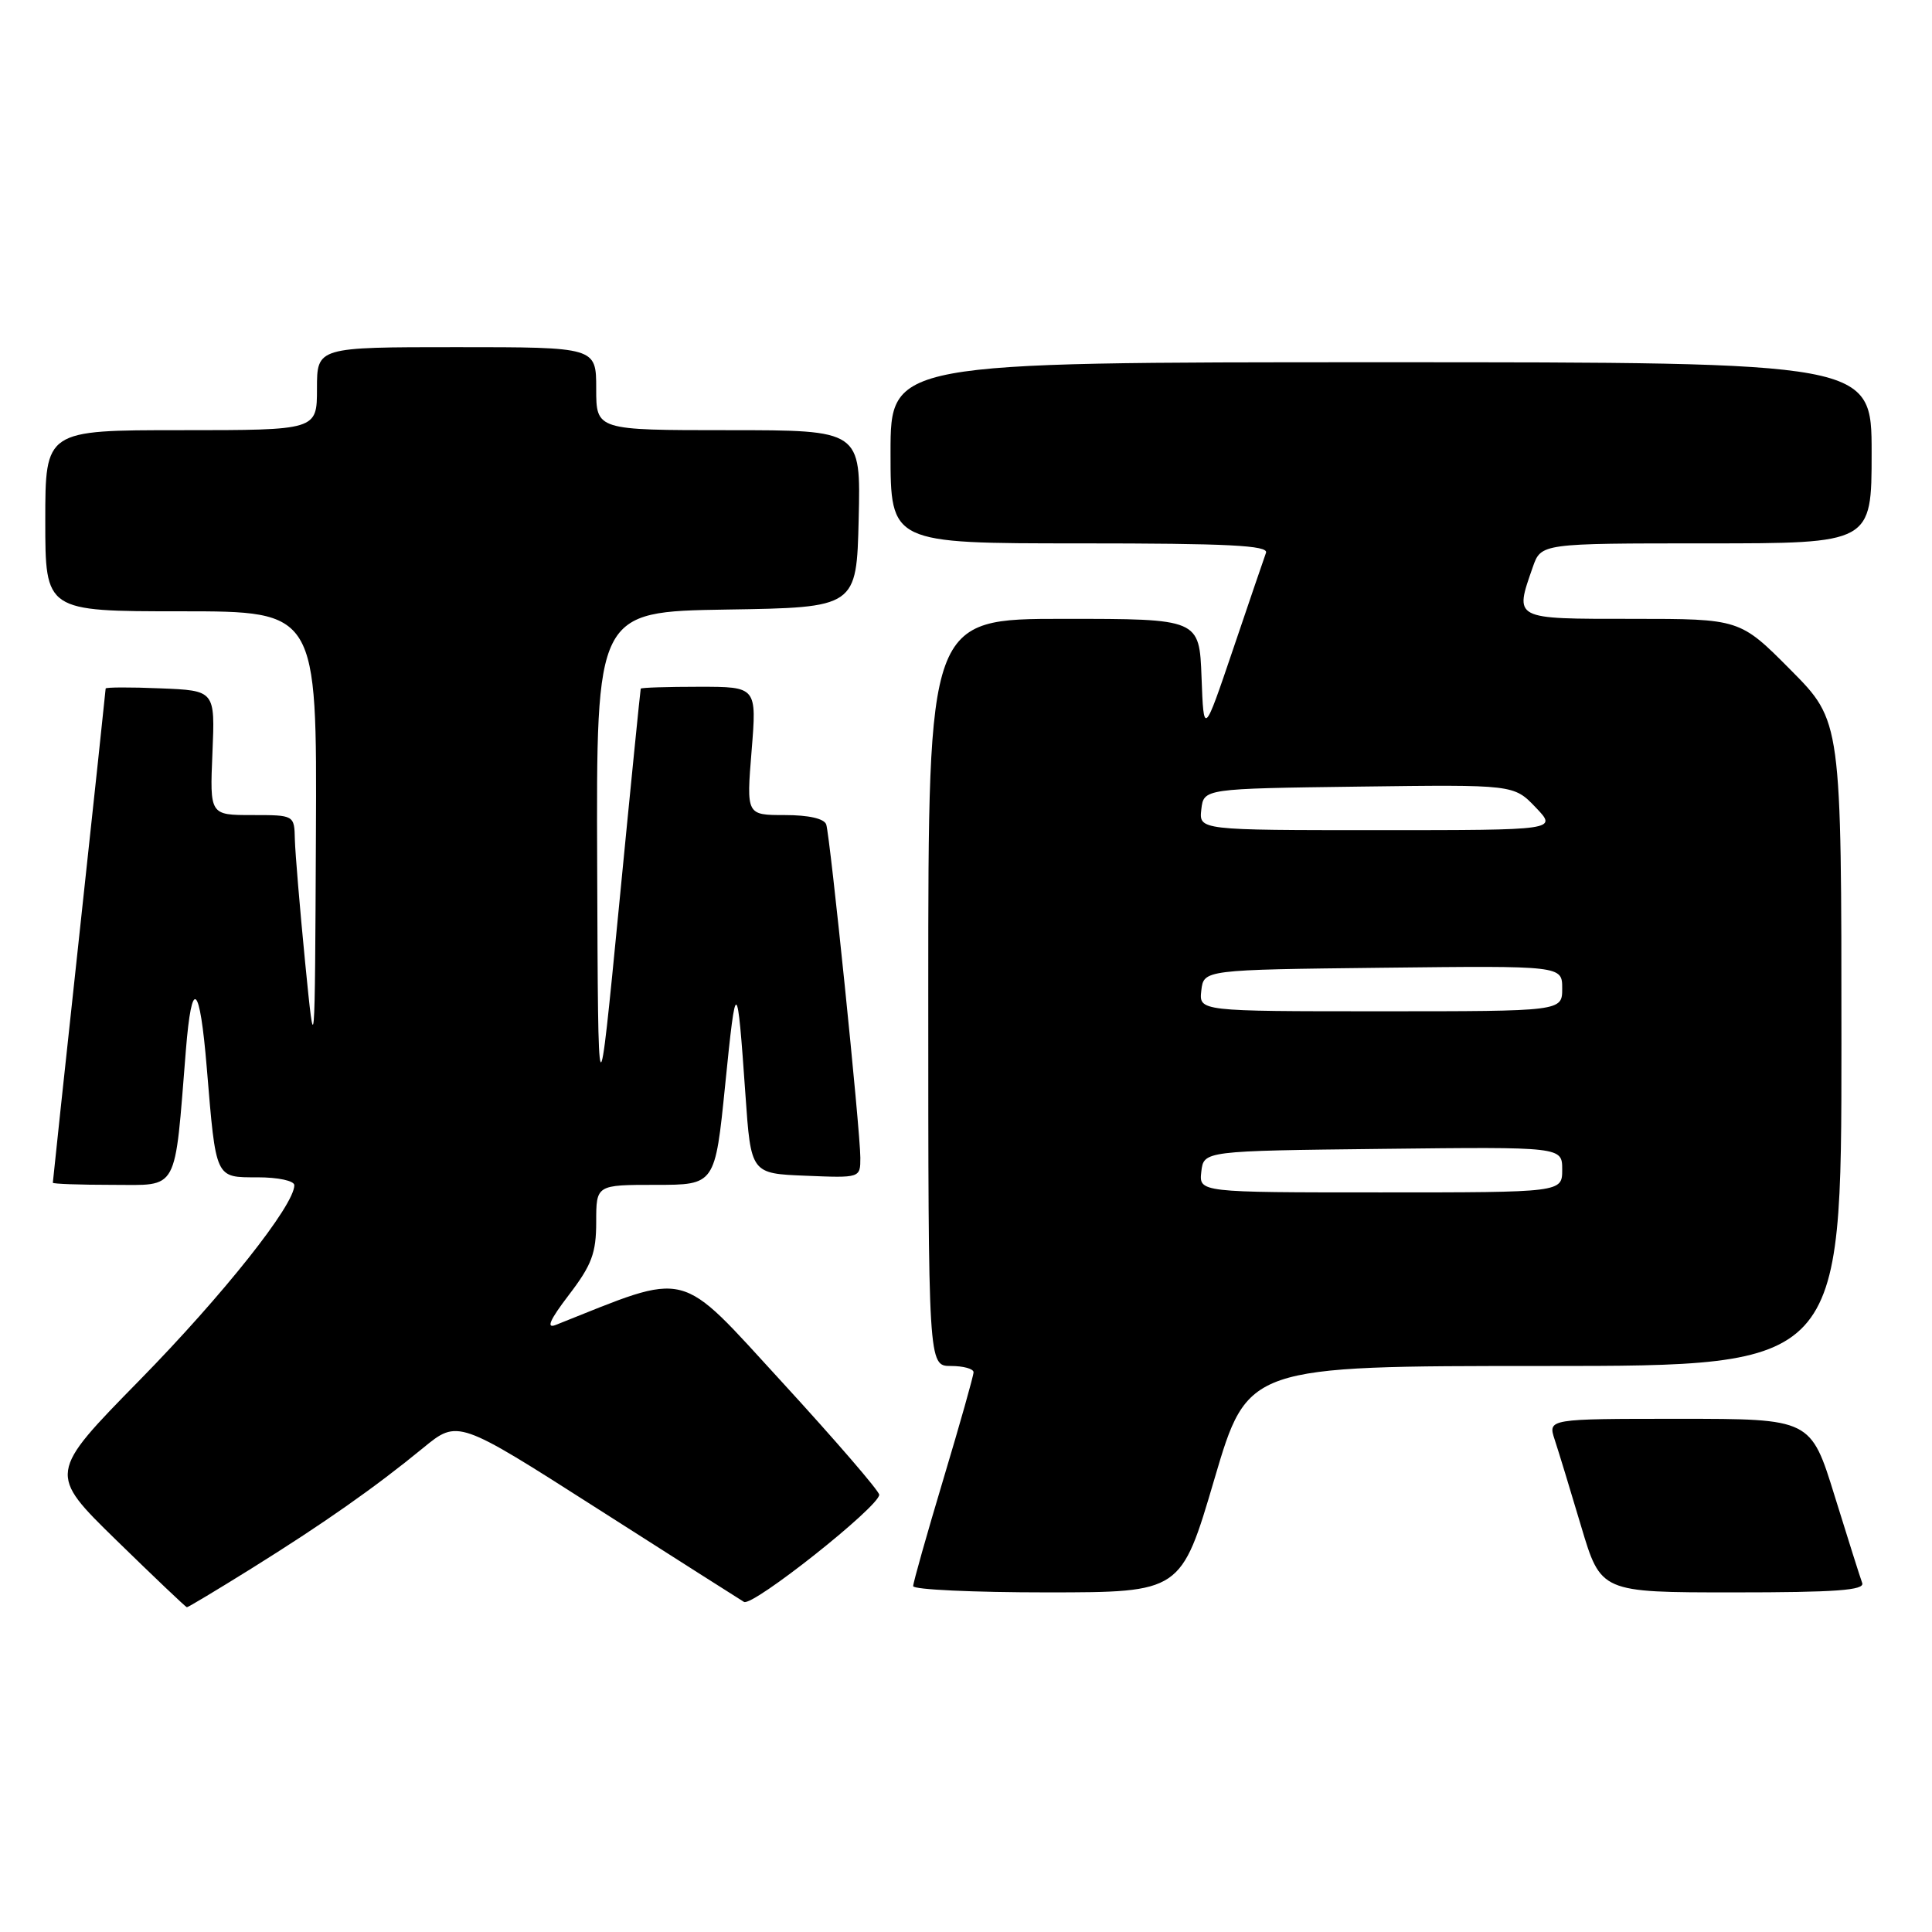 <?xml version="1.0" encoding="UTF-8" standalone="no"?>
<!DOCTYPE svg PUBLIC "-//W3C//DTD SVG 1.1//EN" "http://www.w3.org/Graphics/SVG/1.1/DTD/svg11.dtd" >
<svg xmlns="http://www.w3.org/2000/svg" xmlns:xlink="http://www.w3.org/1999/xlink" version="1.1" viewBox="0 0 256 256">
 <g >
 <path fill="currentColor"
d=" M 33.26 207.87 C 42.85 201.89 49.67 197.11 56.08 191.85 C 60.67 188.09 60.67 188.09 79.08 199.85 C 89.21 206.32 97.99 211.90 98.58 212.26 C 99.71 212.94 116.50 199.63 116.50 198.06 C 116.50 197.57 110.71 190.86 103.64 183.15 C 89.65 167.91 91.61 168.41 73.64 175.56 C 72.33 176.08 72.84 174.91 75.39 171.57 C 78.41 167.62 79.00 166.04 79.00 161.92 C 79.00 157.00 79.00 157.00 86.88 157.00 C 94.75 157.00 94.75 157.00 96.09 143.75 C 97.54 129.34 97.68 129.40 98.77 145.00 C 99.50 155.50 99.50 155.50 106.75 155.79 C 114.00 156.09 114.00 156.09 114.00 153.41 C 114.00 149.86 110.00 110.85 109.48 109.25 C 109.22 108.47 107.16 108.00 103.98 108.00 C 98.90 108.00 98.90 108.00 99.59 99.50 C 100.28 91.00 100.28 91.00 92.64 91.00 C 88.44 91.00 84.96 91.11 84.90 91.25 C 84.85 91.39 83.55 104.32 82.03 120.00 C 79.25 148.50 79.25 148.50 79.13 114.77 C 79.00 81.05 79.00 81.05 96.25 80.77 C 113.50 80.50 113.50 80.50 113.78 68.75 C 114.06 57.00 114.06 57.00 96.53 57.00 C 79.00 57.00 79.00 57.00 79.00 51.50 C 79.00 46.00 79.00 46.00 60.50 46.00 C 42.00 46.00 42.00 46.00 42.00 51.50 C 42.00 57.00 42.00 57.00 24.00 57.00 C 6.00 57.00 6.00 57.00 6.00 69.00 C 6.00 81.00 6.00 81.00 24.00 81.00 C 42.00 81.00 42.00 81.00 41.86 110.75 C 41.72 140.50 41.72 140.50 40.43 127.50 C 39.73 120.35 39.12 113.04 39.07 111.25 C 39.00 108.00 39.00 108.00 33.40 108.00 C 27.80 108.00 27.80 108.00 28.15 99.75 C 28.50 91.50 28.50 91.50 21.25 91.21 C 17.26 91.04 14.00 91.06 14.00 91.23 C 14.00 91.41 12.43 106.16 10.50 124.00 C 8.57 141.84 7.00 156.57 7.00 156.72 C 7.00 156.87 10.54 157.00 14.87 157.00 C 23.78 157.00 23.09 158.26 24.63 139.15 C 25.42 129.37 26.47 130.26 27.40 141.50 C 28.63 156.31 28.49 156.00 34.11 156.00 C 36.87 156.00 39.00 156.46 39.00 157.05 C 39.00 159.71 29.57 171.59 18.50 182.88 C 6.37 195.25 6.37 195.25 15.43 204.10 C 20.42 208.97 24.62 212.96 24.76 212.97 C 24.90 212.99 28.73 210.69 33.26 207.87 Z  M 160.91 196.00 C 165.33 181.00 165.33 181.00 204.66 181.00 C 244.00 181.00 244.00 181.00 244.00 138.28 C 244.00 95.55 244.00 95.55 237.28 88.78 C 230.55 82.00 230.55 82.00 216.28 82.00 C 200.42 82.00 200.67 82.13 203.10 75.15 C 204.20 72.00 204.20 72.00 226.10 72.00 C 248.00 72.00 248.00 72.00 248.00 60.00 C 248.00 48.00 248.00 48.00 183.00 48.00 C 118.00 48.00 118.00 48.00 118.00 60.00 C 118.00 72.00 118.00 72.00 143.11 72.00 C 162.77 72.00 168.11 72.27 167.75 73.25 C 167.50 73.94 165.54 79.67 163.40 86.00 C 159.50 97.50 159.50 97.50 159.21 89.75 C 158.92 82.00 158.92 82.00 140.96 82.00 C 123.00 82.00 123.00 82.00 123.00 131.50 C 123.00 181.00 123.00 181.00 126.00 181.00 C 127.65 181.00 129.00 181.37 129.00 181.83 C 129.00 182.29 127.20 188.66 125.00 196.00 C 122.80 203.34 121.00 209.71 121.00 210.17 C 121.00 210.63 128.99 211.00 138.75 211.00 C 156.50 210.99 156.50 210.99 160.91 196.00 Z  M 246.75 209.75 C 246.49 209.06 244.86 203.89 243.11 198.25 C 239.94 188.00 239.94 188.00 222.52 188.00 C 205.10 188.00 205.10 188.00 206.00 190.75 C 206.50 192.26 208.08 197.44 209.51 202.25 C 212.12 211.00 212.12 211.00 229.67 211.00 C 243.29 211.00 247.11 210.72 246.75 209.75 Z  M 159.18 155.25 C 159.50 152.50 159.50 152.50 183.25 152.23 C 207.00 151.96 207.00 151.96 207.00 154.98 C 207.00 158.00 207.00 158.00 182.93 158.00 C 158.87 158.00 158.87 158.00 159.18 155.25 Z  M 159.18 131.25 C 159.50 128.50 159.50 128.50 183.25 128.23 C 207.00 127.96 207.00 127.96 207.00 130.98 C 207.00 134.00 207.00 134.00 182.93 134.00 C 158.87 134.00 158.87 134.00 159.18 131.25 Z  M 159.18 107.25 C 159.50 104.50 159.50 104.50 180.04 104.23 C 200.59 103.96 200.59 103.96 203.48 106.98 C 206.37 110.00 206.37 110.00 182.62 110.00 C 158.87 110.00 158.87 110.00 159.18 107.25 Z "/>
</g>
</svg>
